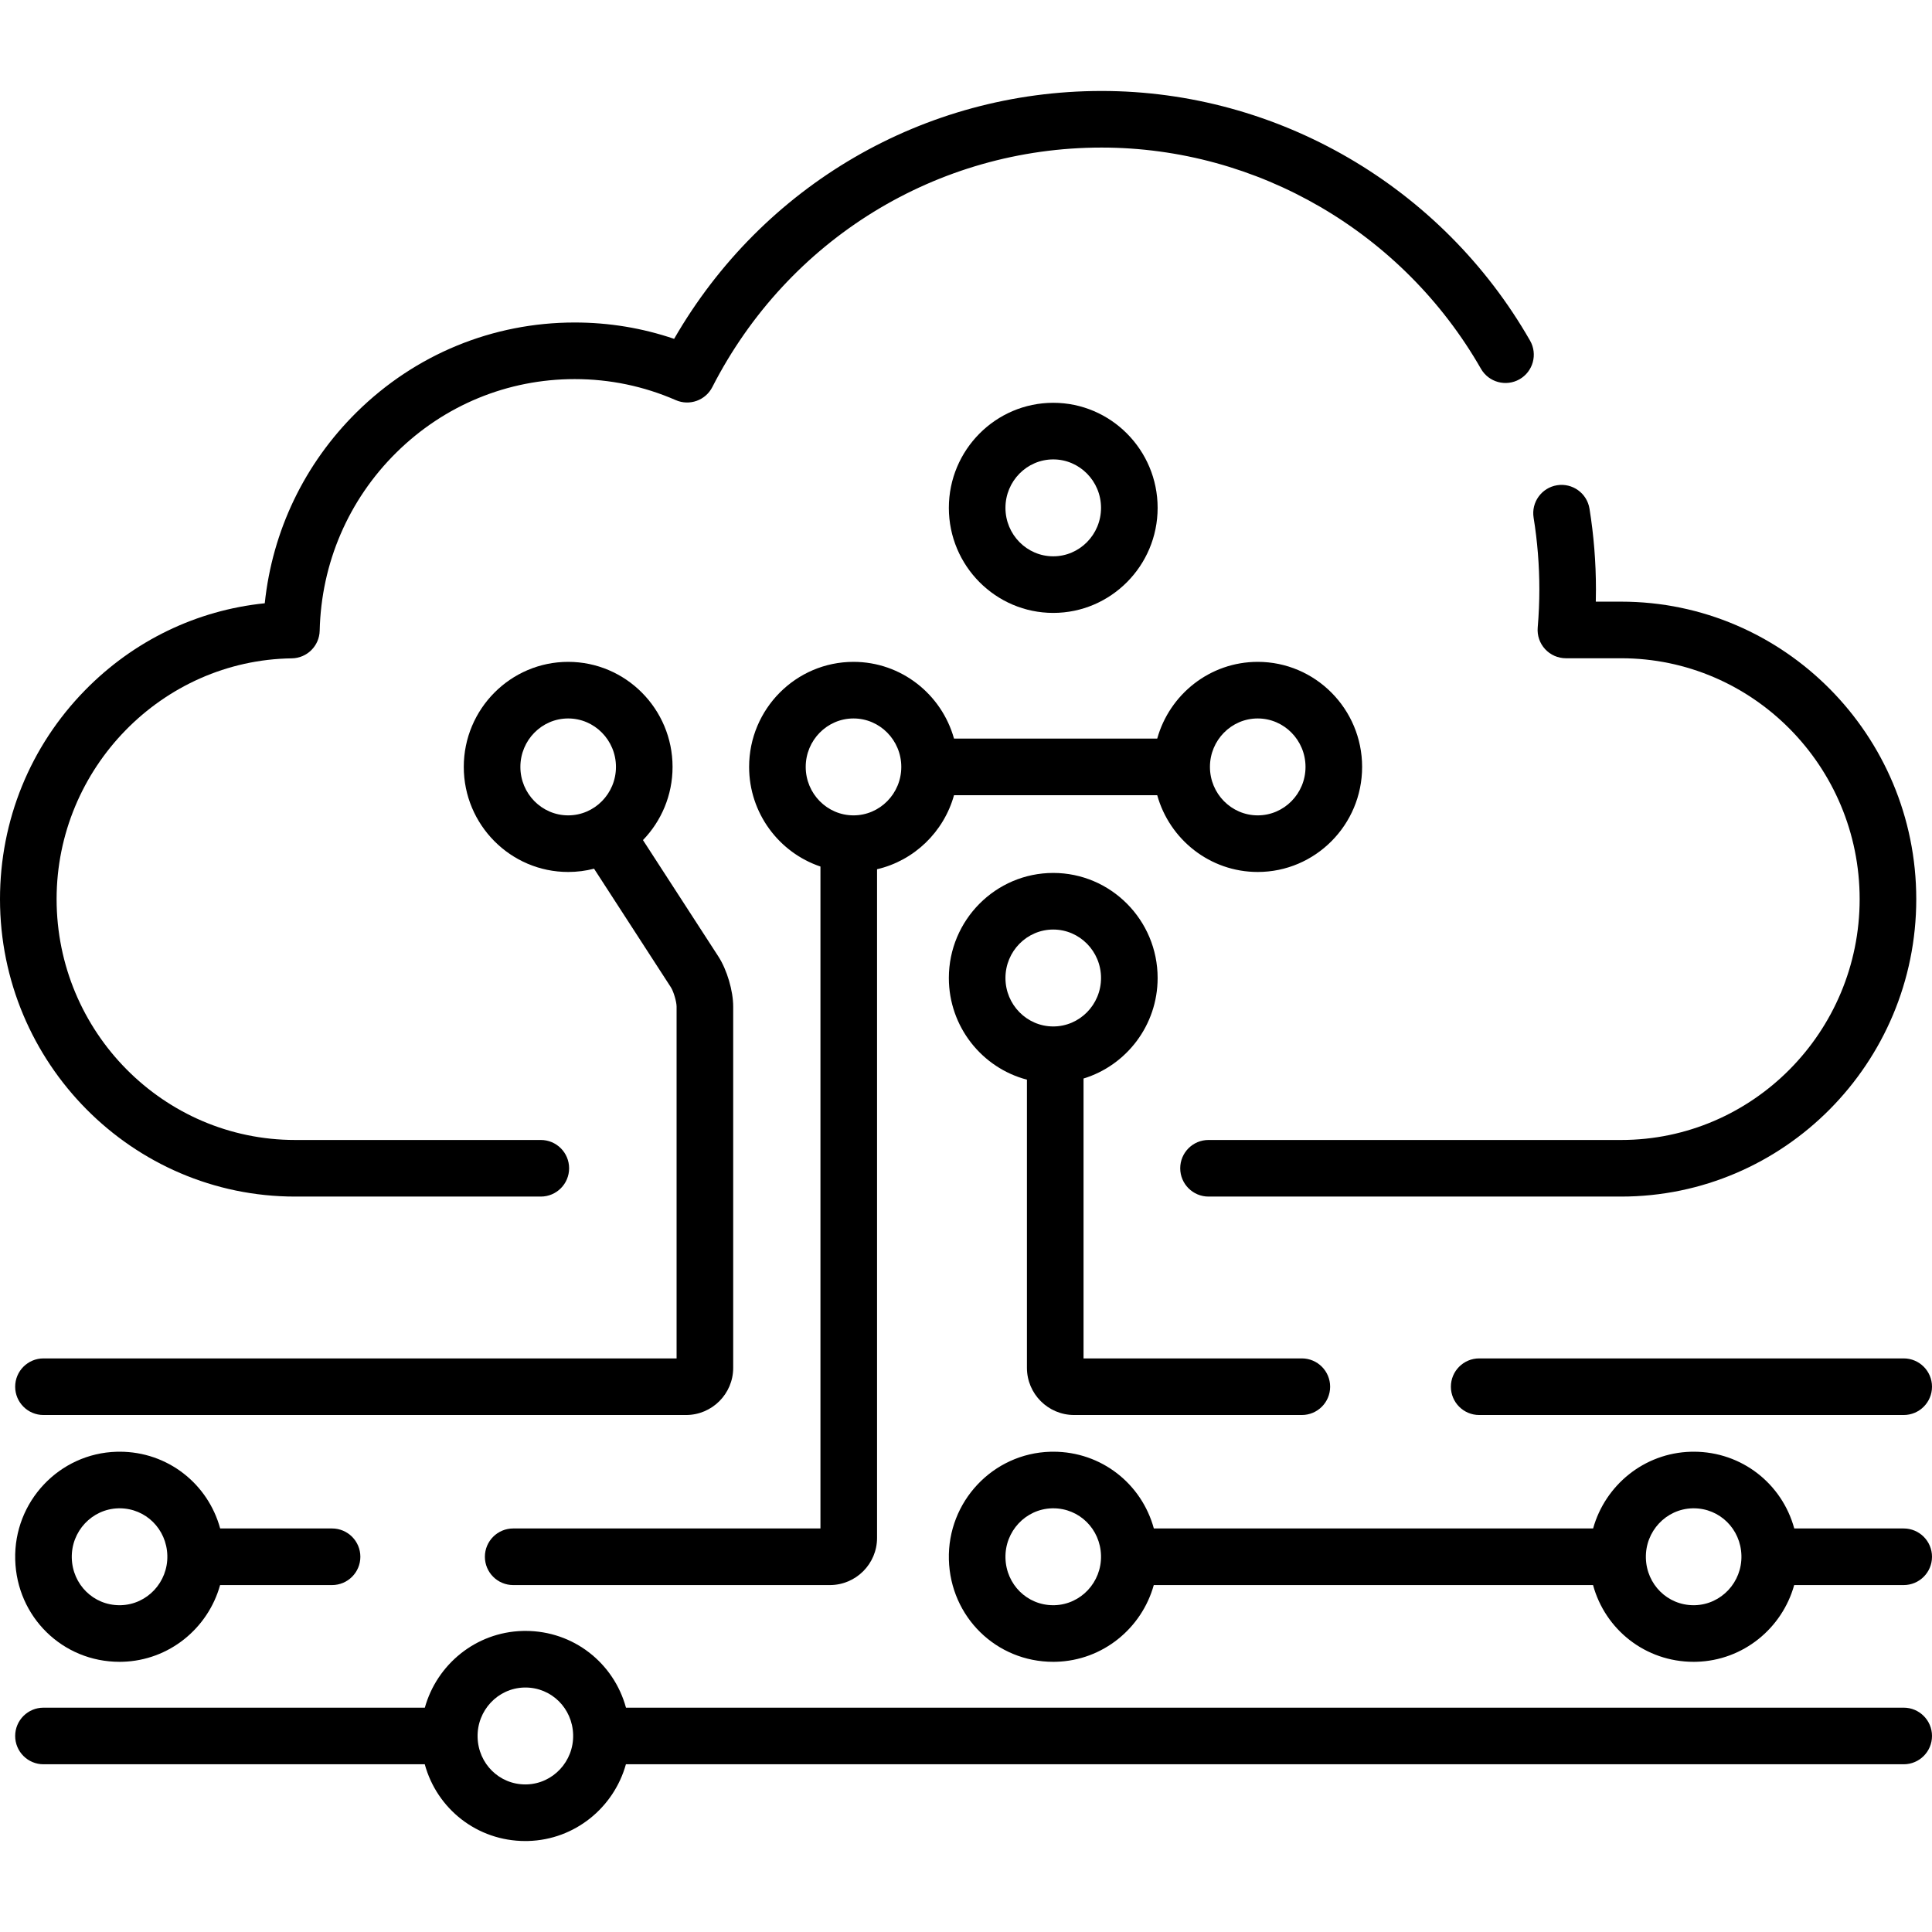 <?xml version="1.0" encoding="iso-8859-1"?>
<!-- Generator: Adobe Illustrator 19.0.0, SVG Export Plug-In . SVG Version: 6.00 Build 0)  -->
<svg version="1.1" id="Capa_1" xmlns="http://www.w3.org/2000/svg" xmlns:xlink="http://www.w3.org/1999/xlink" x="0px" y="0px"
	 viewBox="0 0 512 512" style="enable-background:new 0 0 512 512;" xml:space="preserve">
<g>
	<g>
		<path d="M405.482,90.273c-23.357-40.811-66.868-66.164-113.551-66.165c-47.019,0-89.826,25-113.28,65.69
			c-8.465-2.877-17.298-4.332-26.344-4.332c-21.743,0-42.268,8.445-57.796,23.779c-13.832,13.66-22.333,31.432-24.346,50.627
			c-18.04,1.85-34.749,9.892-47.636,23.056C8.001,197.769,0,217.424,0,238.274c0,43.468,35.085,78.831,78.21,78.831h65.111
			c4.142,0,7.5-3.358,7.5-7.5c0-4.142-3.358-7.5-7.5-7.5H78.21c-34.854,0-63.21-28.634-63.21-63.831
			c0-34.705,27.959-63.329,62.326-63.806c4.034-0.056,7.301-3.293,7.394-7.327c0.412-17.912,7.633-34.683,20.332-47.223
			c12.702-12.544,29.484-19.452,47.256-19.452c9.29,0,18.302,1.876,26.788,5.577c3.633,1.585,7.872,0.069,9.676-3.46
			c20.021-39.152,59.549-63.475,103.16-63.475c41.317,0,79.84,22.46,100.533,58.616c2.057,3.595,6.639,4.841,10.234,2.784
			C406.294,98.45,407.54,93.868,405.482,90.273z"/>
	</g>
</g>
<g>
	<g>
		<path d="M429.618,159.444h-6.715c0.027-1.087,0.041-2.168,0.041-3.239c0-7.173-0.576-14.374-1.711-21.402
			c-0.661-4.089-4.507-6.866-8.601-6.207c-4.089,0.661-6.868,4.511-6.208,8.6c1.009,6.239,1.52,12.635,1.52,19.009
			c0,3.293-0.146,6.693-0.435,10.108c-0.177,2.091,0.531,4.161,1.952,5.706c1.42,1.545,3.423,2.425,5.521,2.425h14.635
			c34.855,0,63.211,28.634,63.211,63.83s-28.356,63.831-63.211,63.831H320.27c-4.142,0-7.5,3.358-7.5,7.5c0,4.142,3.358,7.5,7.5,7.5
			h109.348c43.126,0,78.211-35.363,78.211-78.831C507.829,194.806,472.744,159.444,429.618,159.444z"/>
	</g>
</g>
<g>
	<g>
		<path d="M190.38,253.484l-19.987-30.851c4.848-5.018,7.842-11.858,7.842-19.393c0-15.352-12.41-27.841-27.664-27.841
			c-15.254,0-27.665,12.49-27.665,27.841c0,15.352,12.41,27.842,27.665,27.842c2.368,0,4.666-0.302,6.861-0.868l20.359,31.427
			c0.707,1.091,1.513,3.817,1.513,5.118v93.234H11.52c-4.142,0-7.5,3.358-7.5,7.5c0,4.142,3.358,7.5,7.5,7.5h170.284
			c6.893-0.001,12.5-5.609,12.5-12.501v-95.734C194.304,262.575,192.654,256.993,190.38,253.484z M150.572,216.081
			c-6.984,0-12.665-5.761-12.665-12.842s5.681-12.841,12.665-12.841c6.983,0,12.664,5.761,12.664,12.841
			C163.236,210.32,157.555,216.081,150.572,216.081z"/>
	</g>
</g>
<g>
	<g>
		<path d="M333.312,175.398c-12.672,0-23.373,8.623-26.636,20.341h-53.852c-3.263-11.719-13.964-20.341-26.637-20.341
			c-15.254,0-27.664,12.49-27.664,27.841c0,12.271,7.932,22.705,18.904,26.403v175.417H136c-4.142,0-7.5,3.358-7.5,7.5
			c0,4.142,3.358,7.5,7.5,7.5h83.928c6.893,0,12.5-5.607,12.5-12.5V230.358c9.843-2.293,17.687-9.884,20.396-19.619h53.852
			c3.262,11.719,13.964,20.342,26.636,20.342c15.254,0,27.664-12.49,27.664-27.842C360.976,187.887,348.566,175.398,333.312,175.398
			z M226.187,216.081c-6.982,0-12.664-5.761-12.664-12.842s5.681-12.841,12.664-12.841c6.983,0,12.665,5.761,12.665,12.841
			C238.852,210.32,233.171,216.081,226.187,216.081z M333.311,216.081c-6.983,0-12.664-5.761-12.664-12.842
			c0-7.08,5.681-12.841,12.664-12.841c6.983,0,12.664,5.761,12.664,12.841C345.975,210.32,340.294,216.081,333.311,216.081z"/>
	</g>
</g>
<g>
	<g>
		<path d="M87.999,405.059H58.347v0c-3.225-11.823-13.88-20.342-26.65-20.342c-0.253,0-0.507,0.004-0.76,0.011
			C15.69,385.142,3.62,397.963,4.03,413.308C4.437,428.5,16.58,440.4,31.675,440.4c0.251,0,0.505-0.003,0.758-0.01
			c12.406-0.337,22.708-8.889,25.895-20.331h29.671c4.142,0,7.5-3.358,7.5-7.5C95.499,408.417,92.141,405.059,87.999,405.059z
			 M32.024,425.395l-0.35,0.004c-6.906,0-12.462-5.488-12.649-12.493c-0.189-7.08,5.337-12.995,12.321-13.185l0.351-0.005
			c6.905,0,12.46,5.488,12.648,12.494C44.534,419.29,39.007,425.205,32.024,425.395z"/>
	</g>
</g>
<g>
	<g>
		<path d="M504.5,452.55H165.891c-3.225-11.823-13.88-20.342-26.65-20.342c-0.252,0-0.507,0.004-0.76,0.011
			c-12.405,0.337-22.707,8.89-25.895,20.332H11.52c-4.142,0-7.5,3.358-7.5,7.5c0,4.142,3.358,7.5,7.5,7.5h101.046
			c3.226,11.822,13.882,20.341,26.652,20.341c0.251,0,0.505-0.003,0.758-0.01c12.406-0.337,22.708-8.889,25.896-20.331H504.5
			c4.143,0,7.5-3.358,7.5-7.5C512,455.908,508.643,452.55,504.5,452.55z M139.568,472.887l-0.35,0.004
			c-6.906,0-12.463-5.488-12.65-12.493c-0.189-7.081,5.338-12.996,12.321-13.185l0.351-0.005c6.905,0,12.46,5.488,12.648,12.494
			C152.078,466.782,146.551,472.697,139.568,472.887z"/>
	</g>
</g>
<g>
	<g>
		<path d="M504.5,359.992H392c-4.143,0-7.5,3.358-7.5,7.5c0,4.142,3.357,7.5,7.5,7.5h112.5c4.143,0,7.5-3.358,7.5-7.5
			C512,363.35,508.643,359.992,504.5,359.992z"/>
	</g>
</g>
<g>
	<g>
		<path d="M344.999,359.992h-57.851V285.82c11.351-3.472,19.636-14.1,19.636-26.642c0-15.352-12.41-27.841-27.665-27.841
			c-15.254,0-27.664,12.49-27.664,27.841c0,12.929,8.803,23.827,20.693,26.945v76.369c0,6.892,5.608,12.5,12.5,12.5h60.351
			c4.143,0,7.5-3.358,7.5-7.5C352.499,363.35,349.142,359.992,344.999,359.992z M279.119,272.019
			c-6.983,0-12.664-5.76-12.664-12.841s5.681-12.841,12.664-12.841c6.983,0,12.665,5.761,12.665,12.841
			C291.784,266.259,286.102,272.019,279.119,272.019z"/>
	</g>
</g>
<g>
	<g>
		<path d="M504.5,405.059h-29.003c-3.224-11.823-13.879-20.342-26.649-20.342c-0.253,0-0.508,0.004-0.761,0.011
			c-12.406,0.337-22.708,8.89-25.895,20.331H305.781c-3.225-11.823-13.879-20.342-26.65-20.342c-0.253,0-0.508,0.004-0.761,0.011
			c-15.246,0.415-27.316,13.235-26.907,28.58c0.407,15.192,12.55,27.092,27.644,27.092c0.252,0,0.506-0.003,0.759-0.01
			c12.406-0.337,22.708-8.889,25.896-20.331h116.411c3.225,11.822,13.88,20.341,26.651,20.341c0.252,0,0.506-0.003,0.759-0.01
			c12.406-0.337,22.708-8.889,25.894-20.331H504.5c4.143,0,7.5-3.358,7.5-7.5C512,408.417,508.643,405.059,504.5,405.059z
			 M279.459,425.395l-0.351,0.004c-6.905,0-12.462-5.488-12.649-12.493c-0.189-7.08,5.338-12.995,12.321-13.185l0.352-0.005
			c6.904,0,12.46,5.488,12.647,12.494C291.969,419.29,286.442,425.205,279.459,425.395z M449.176,425.395l-0.351,0.004
			c-6.906,0-12.462-5.487-12.649-12.493c-0.19-7.08,5.337-12.995,12.32-13.185l0.352-0.005c6.904,0,12.46,5.488,12.647,12.494
			C461.685,419.29,456.158,425.205,449.176,425.395z"/>
	</g>
</g>
<g>
	<g>
		<path d="M279.119,106.746c-15.254,0-27.664,12.49-27.664,27.841c0,15.352,12.41,27.841,27.664,27.841
			c15.255,0.001,27.665-12.489,27.665-27.841S294.374,106.746,279.119,106.746z M279.119,147.428
			c-6.983,0-12.664-5.76-12.664-12.841s5.681-12.841,12.664-12.841c6.983,0,12.665,5.761,12.665,12.841
			C291.784,141.668,286.102,147.428,279.119,147.428z"/>
	</g>
</g>
<g>
</g>
<g>
</g>
<g>
</g>
<g>
</g>
<g>
</g>
<g>
</g>
<g>
</g>
<g>
</g>
<g>
</g>
<g>
</g>
<g>
</g>
<g>
</g>
<g>
</g>
<g>
</g>
<g>
</g>
</svg>
